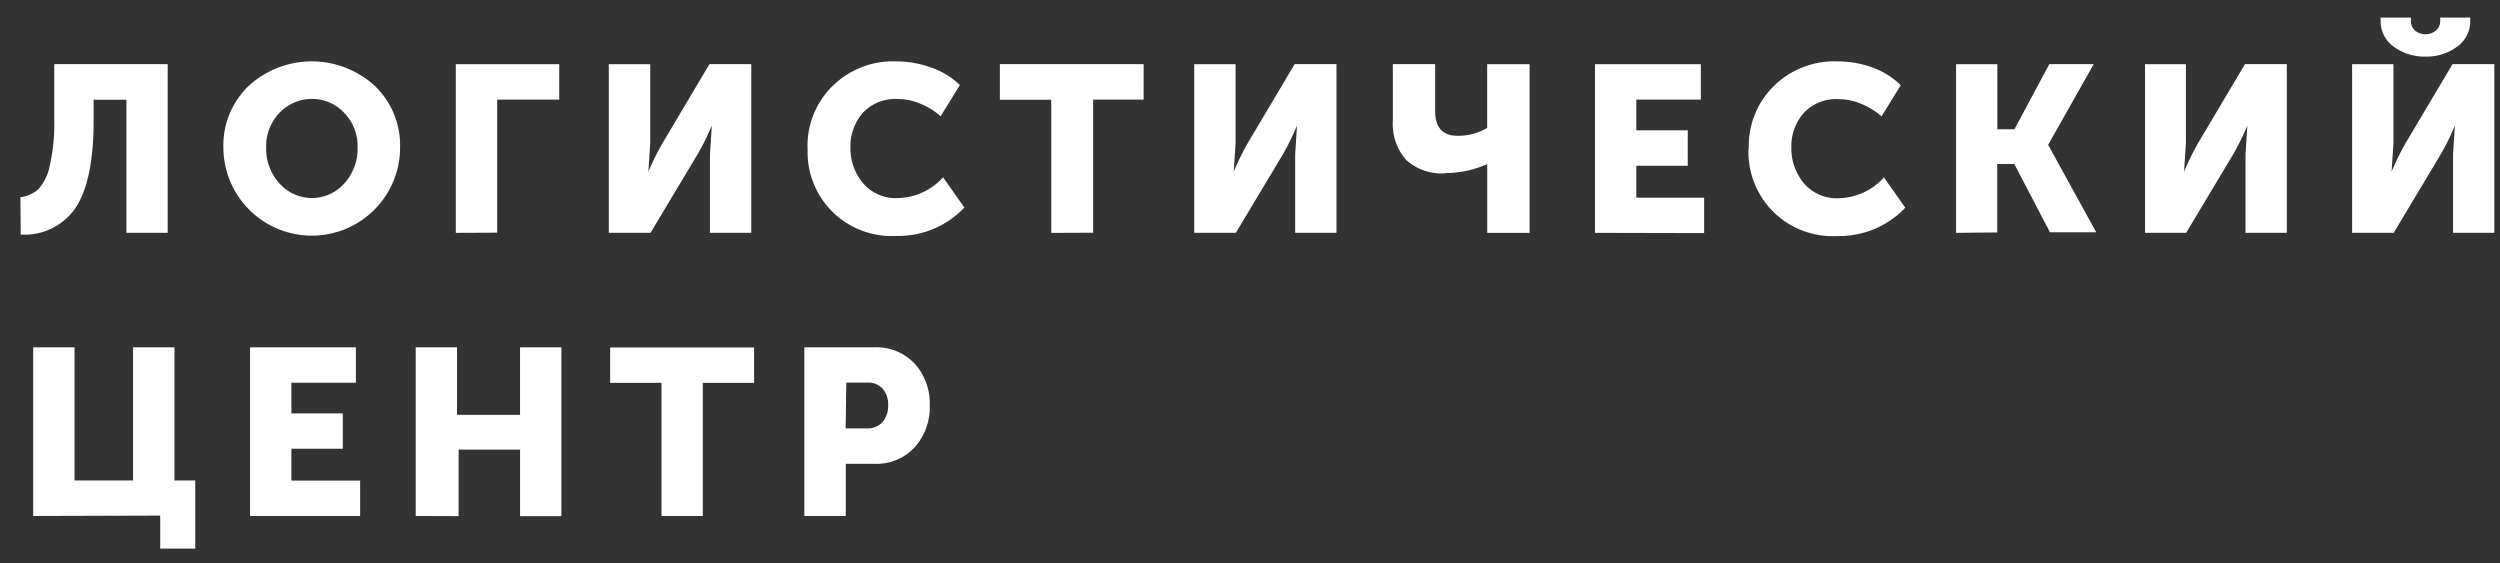 <svg width="71" height="16" xmlns="http://www.w3.org/2000/svg" xmlns:xlink="http://www.w3.org/1999/xlink"><rect width="100%" height="100%" fill="#333333" stroke="none"/><use xlink:href="#path0_fillText" class="t-svgLogoText" transform="translate(.58 .499)" fill="#FFF"/><defs><path id="path0_fillText" fill-rule="evenodd" d="M0 5.1a.905.905 0 0 0 .507-.223c.167-.19.28-.42.326-.669.096-.43.139-.871.128-1.312V1.323h3.221v4.79H3.01v-3.78h-.931v.582c0 1.15-.172 1.98-.515 2.492a1.752 1.752 0 0 1-1.555.756L0 5.1zm5.764-1.414a2.342 2.342 0 0 1 .716-1.743 2.651 2.651 0 0 1 3.588 0 2.346 2.346 0 0 1 .715 1.743 2.505 2.505 0 0 1-2.51 2.507 2.51 2.51 0 0 1-2.509-2.507zm1.215 0c-.01.378.125.745.379 1.025a1.23 1.23 0 0 0 1.84 0c.253-.28.389-.647.378-1.025a1.36 1.36 0 0 0-.379-.979 1.264 1.264 0 0 0-1.84 0 1.36 1.36 0 0 0-.378.98zm5.386 2.428v-4.79h2.937v1.005H13.54v3.78l-1.174.005zm4.345 0v-4.79h1.177v2.238l-.053.816a6.96 6.96 0 0 1 .405-.816l1.329-2.239h1.188v4.79h-1.173v-2.23l.053-.817a6.96 6.96 0 0 1-.405.817l-1.336 2.23H16.71zm5.644-2.405a2.383 2.383 0 0 1 .707-1.762 2.453 2.453 0 0 1 1.81-.703c.334 0 .665.057.98.17.31.105.593.276.829.503l-.545.885a2.06 2.06 0 0 0-.568-.352 1.629 1.629 0 0 0-.636-.136 1.262 1.262 0 0 0-1.014.4 1.44 1.44 0 0 0-.345.969c-.008.368.117.728.352 1.013a1.218 1.218 0 0 0 1.003.43 1.777 1.777 0 0 0 1.276-.589l.605.858a2.582 2.582 0 0 1-1.934.806 2.387 2.387 0 0 1-2.356-1.512 2.381 2.381 0 0 1-.16-.976l-.004-.004zm6.922 2.405V2.333h-1.46v-1.01h4.083V2.33h-1.434v3.78l-1.189.005zm4.061 0v-4.79h1.174v2.238l-.053.816c.115-.28.25-.553.4-.816l1.33-2.239h1.188v4.79h-1.173v-2.23l.052-.817c-.116.28-.25.553-.4.817l-1.337 2.23h-1.18zm7.154-1.694a1.489 1.489 0 0 1-1.136-.378 1.53 1.53 0 0 1-.378-1.104V1.323h1.2v1.324c0 .472.212.71.636.71a1.61 1.61 0 0 0 .843-.223v-1.81h1.204v4.79h-1.203V4.163a2.99 2.99 0 0 1-1.181.253l.015.004zm4.227 1.694v-4.79h3.006v1.005h-1.832v.873h1.46v1.006h-1.46v.907h1.926v1.006l-3.1-.007zm4.368-2.405a2.377 2.377 0 0 1 .708-1.762 2.453 2.453 0 0 1 1.81-.703c.333 0 .665.057.98.17.306.107.585.28.817.507l-.545.884a2.083 2.083 0 0 0-.568-.351 1.629 1.629 0 0 0-.636-.136 1.258 1.258 0 0 0-1.014.4c-.23.27-.353.614-.344.968a1.55 1.55 0 0 0 .352 1.014 1.223 1.223 0 0 0 1.003.43 1.777 1.777 0 0 0 1.275-.59l.606.859a2.58 2.58 0 0 1-1.934.805 2.386 2.386 0 0 1-2.517-2.487l.007-.008zm5.886 2.405v-4.79h1.173v1.848h.484l.992-1.849h1.26l-1.294 2.291 1.366 2.484H57.64l-1.014-1.94h-.485v1.944l-1.17.012zm5.367 0v-4.79H61.5v2.238l-.053.816c.116-.28.25-.553.4-.816l1.33-2.239h1.188v4.79h-1.173v-2.23l.053-.817c-.116.281-.25.554-.402.817l-1.336 2.23h-1.17zm7.975-5.006a1.477 1.477 0 0 1-.905-.276.884.884 0 0 1-.379-.756V0h.86v.08a.354.354 0 0 0 .124.294.47.47 0 0 0 .58 0 .352.352 0 0 0 .128-.295V0h.852v.076a.879.879 0 0 1-.379.756c-.261.189-.578.286-.9.276h.019zM66.22 6.114v-4.79h1.174v2.238l-.053.816c.116-.28.25-.553.4-.816l1.33-2.239h1.188v4.79h-1.173v-2.23l.053-.817c-.116.28-.25.554-.402.817l-1.336 2.23h-1.18zM.363 14.155v-4.79h1.174v3.781h1.661v-3.78h1.177v3.78h.59v1.936H3.97v-.938l-3.607.011zm6.158 0v-4.79h3.006v1.006H7.695v.87h1.46v1.005h-1.46v.904h1.953v1.005H6.52zm4.705 0v-4.79h1.173v1.917h1.79V9.365h1.174v4.794H14.19v-1.89h-1.745v1.89l-1.219-.004zm6.98 0v-3.78h-1.458V9.369h4.088v1.006h-1.457v3.78h-1.174zm4.057 0v-4.79h1.994a1.48 1.48 0 0 1 1.136.461c.294.324.448.75.431 1.188.017.439-.138.867-.431 1.194a1.471 1.471 0 0 1-1.136.465h-.817v1.482h-1.177zm1.173-2.487h.594a.568.568 0 0 0 .454-.182.703.703 0 0 0 .16-.476.68.68 0 0 0-.156-.469.548.548 0 0 0-.435-.174h-.598l-.019 1.3z"/></defs></svg>